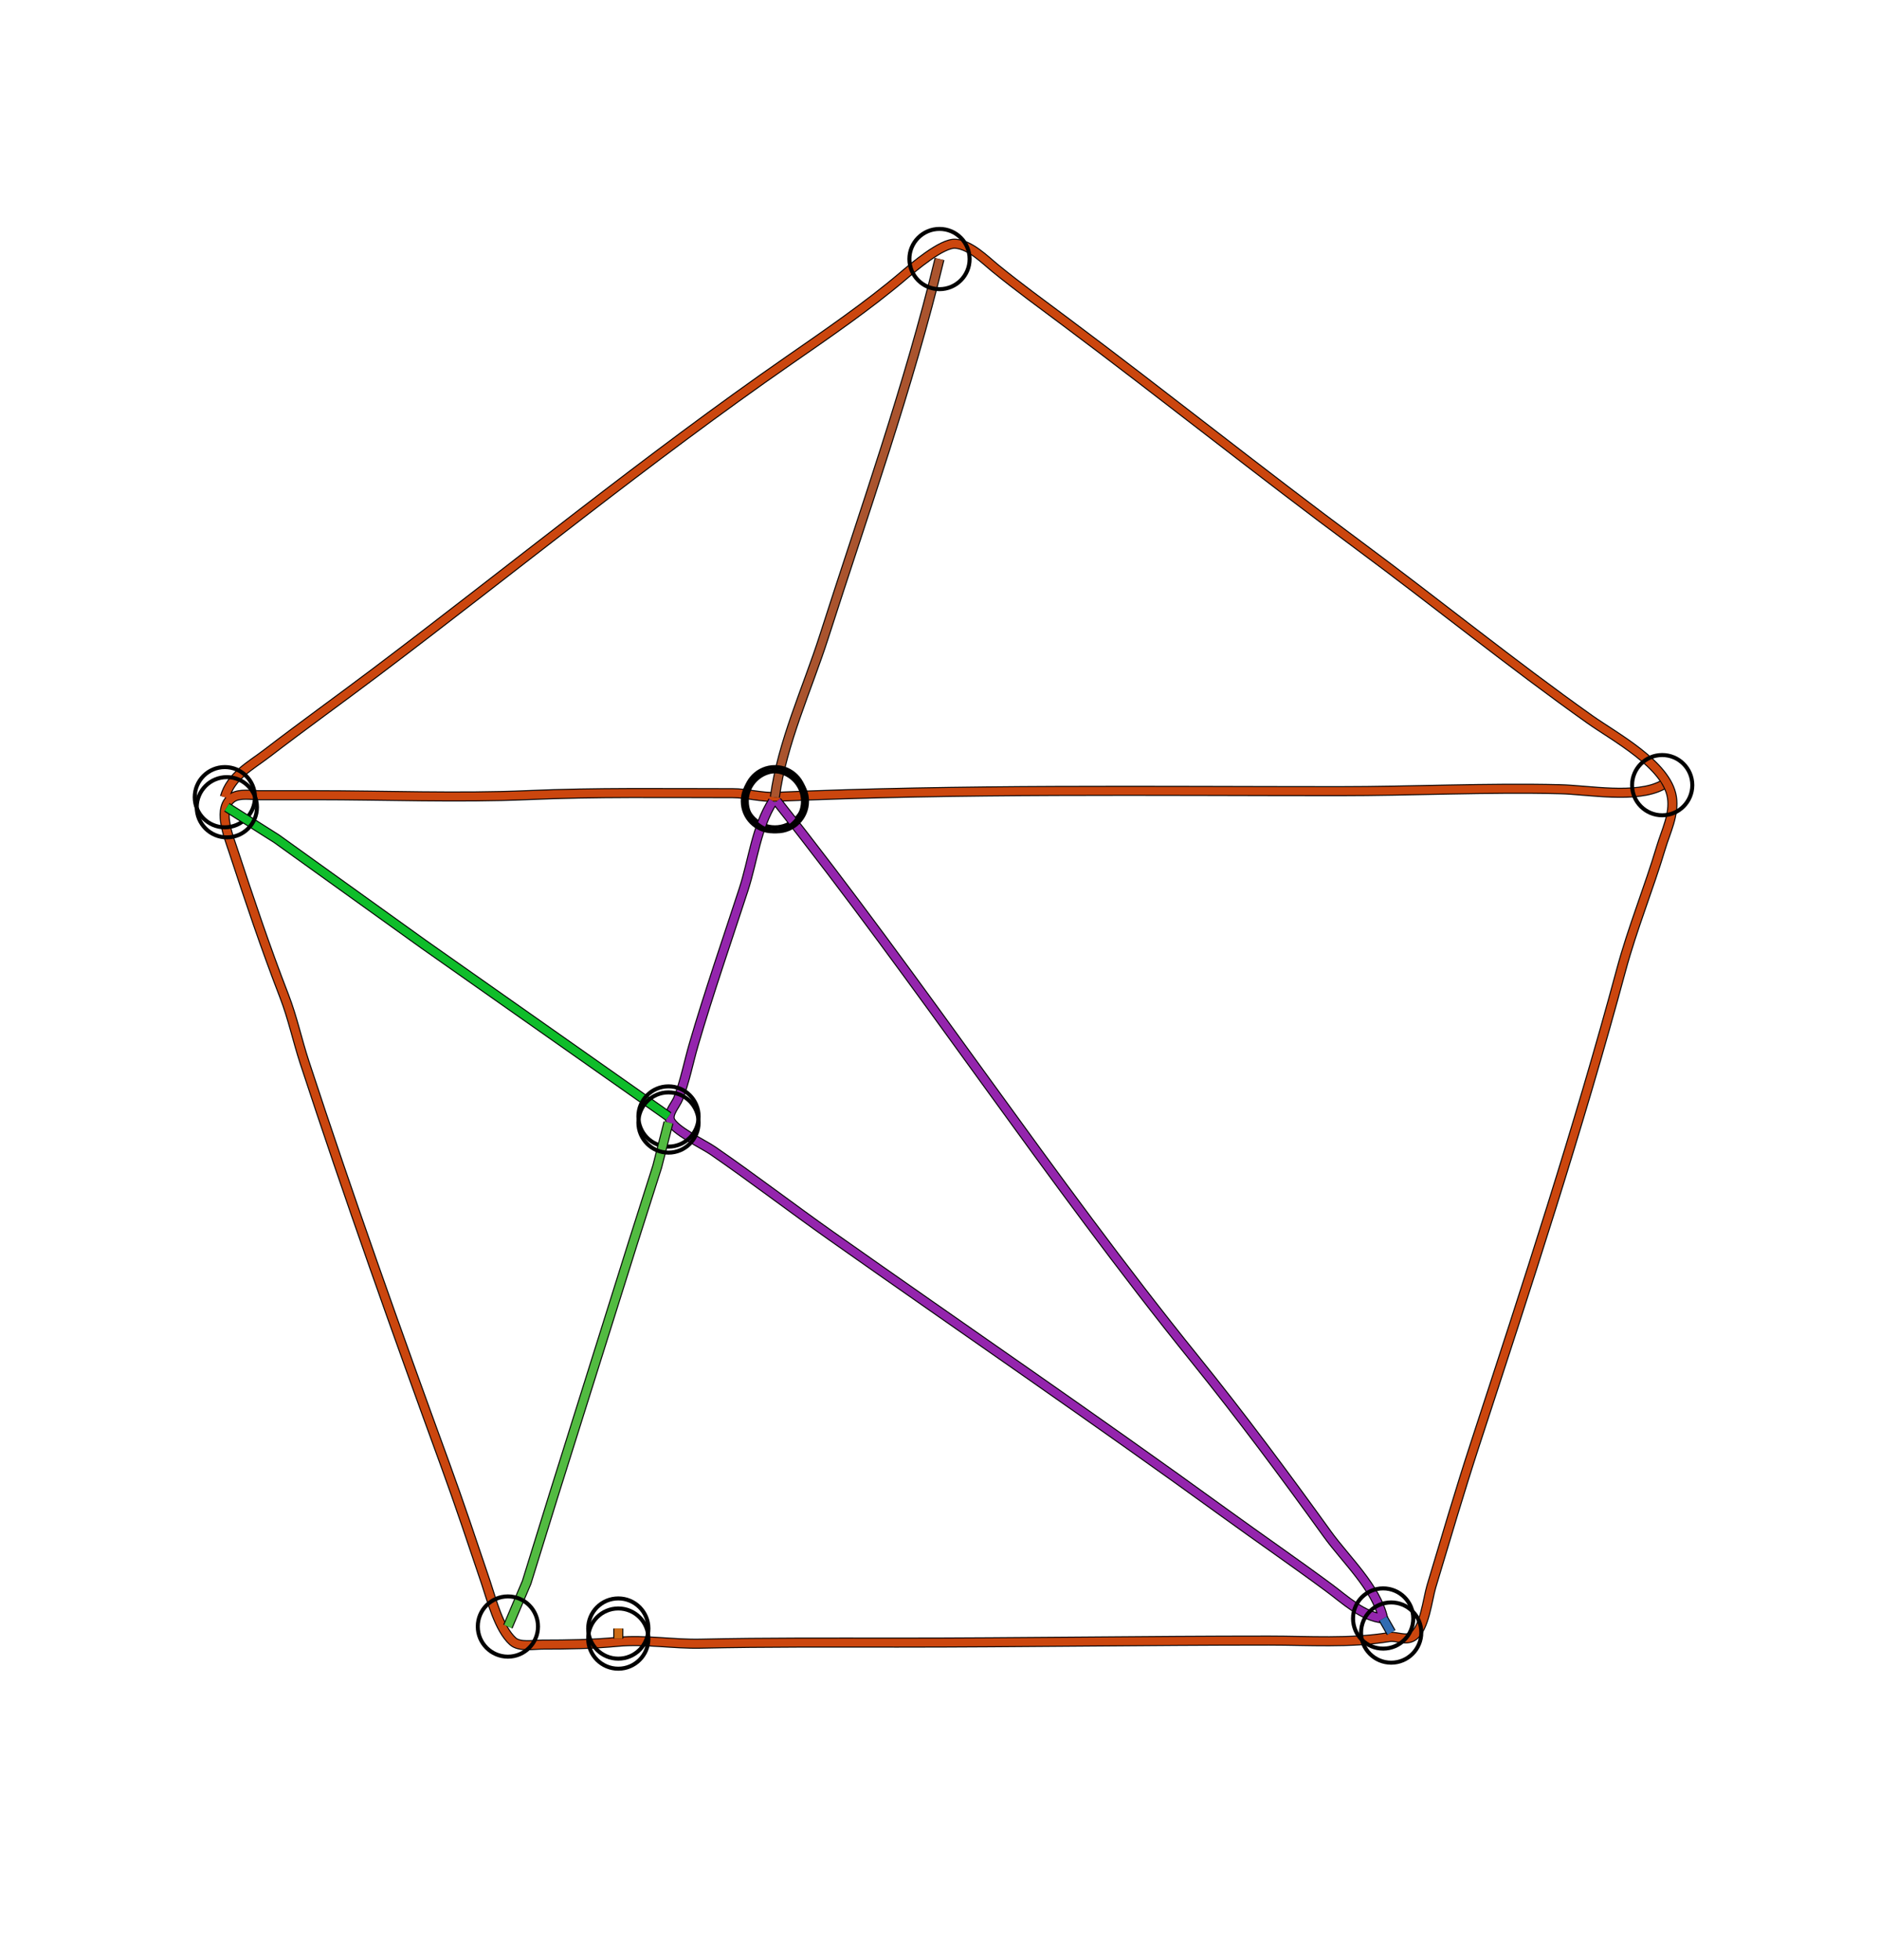 <?xml version="1.0" standalone="yes"?>
<svg width="936" height="976">
<path style="stroke:#000000;fill:none;stroke-width:5" d="M"/>
<path style="stroke:#54CB2A;fill:none;stroke-width:4" d="M"/>
<path style="stroke:#000000;fill:none;stroke-width:5" d="M112 397C115.084 386.318 124.689 381.482 133 375.105C150.824 361.428 169.086 348.34 187 334.826C255.506 283.147 322.467 228.339 393 179.434C411.894 166.334 432.24 152.383 449.715 137.556C454.901 133.155 469.249 120.818 476.015 121.384C483.491 122.01 490.469 129.252 496 133.754C507.324 142.972 519.295 151.677 531 160.421C579.998 197.024 627.816 235.31 677 271.714C715.529 300.231 752.886 330.556 792 358.275C804.248 366.954 830.303 380.727 832.852 397.015C834.194 405.591 829.818 414.048 827.438 422C821.328 442.417 813.126 462.429 807.584 483C786.281 562.069 760.347 641.038 734.836 719C727.141 742.518 720.177 766.297 713.036 790C711.141 796.288 709.63 811.283 703.722 814.972C700.062 817.258 695.86 814.627 692 815.255C672.206 818.478 652.268 817 632 817C570.282 817 508.727 818 447 818C414.249 818 381.684 817.799 349 818.545C335.631 818.85 321.169 816.337 308 817.59C295.332 818.794 282.835 819 270 819C265.922 819 258.799 820.343 255.514 817.397C248.483 811.089 244.965 796.78 242 788C235.345 768.293 228.76 748.519 221.631 729C197.466 662.835 173.611 595.835 151.698 529C148.121 518.092 145.764 506.813 141.571 496C132.265 472.002 124.054 447.495 115.999 423C113.842 416.439 107.869 401.901 116.147 397.028C119.574 395.01 125.181 396 129 396L157 396C192.228 396 227.928 397.494 263 395.961C296.922 394.477 330.997 395 365 395C371.913 395 379.397 397.125 386 396.834C479.144 392.738 573.295 394 667 394C703.553 394 740.568 392.136 777 393.015C791.346 393.361 815.038 397.918 828 391"/>
<path style="stroke:#CB460E;fill:none;stroke-width:4" d="M112 397C115.084 386.318 124.689 381.482 133 375.105C150.824 361.428 169.086 348.34 187 334.826C255.506 283.147 322.467 228.339 393 179.434C411.894 166.334 432.24 152.383 449.715 137.556C454.901 133.155 469.249 120.818 476.015 121.384C483.491 122.01 490.469 129.252 496 133.754C507.324 142.972 519.295 151.677 531 160.421C579.998 197.024 627.816 235.31 677 271.714C715.529 300.231 752.886 330.556 792 358.275C804.248 366.954 830.303 380.727 832.852 397.015C834.194 405.591 829.818 414.048 827.438 422C821.328 442.417 813.126 462.429 807.584 483C786.281 562.069 760.347 641.038 734.836 719C727.141 742.518 720.177 766.297 713.036 790C711.141 796.288 709.63 811.283 703.722 814.972C700.062 817.258 695.86 814.627 692 815.255C672.206 818.478 652.268 817 632 817C570.282 817 508.727 818 447 818C414.249 818 381.684 817.799 349 818.545C335.631 818.85 321.169 816.337 308 817.59C295.332 818.794 282.835 819 270 819C265.922 819 258.799 820.343 255.514 817.397C248.483 811.089 244.965 796.78 242 788C235.345 768.293 228.76 748.519 221.631 729C197.466 662.835 173.611 595.835 151.698 529C148.121 518.092 145.764 506.813 141.571 496C132.265 472.002 124.054 447.495 115.999 423C113.842 416.439 107.869 401.901 116.147 397.028C119.574 395.01 125.181 396 129 396L157 396C192.228 396 227.928 397.494 263 395.961C296.922 394.477 330.997 395 365 395C371.913 395 379.397 397.125 386 396.834C479.144 392.738 573.295 394 667 394C703.553 394 740.568 392.136 777 393.015C791.346 393.361 815.038 397.918 828 391"/>
<circle stroke="#000000" fill="none" stroke-width="2" r="15" cx="112" cy="397"/>
<circle stroke="#000000" fill="none" stroke-width="2" r="15" cx="828" cy="391"/>
<path style="stroke:#000000;fill:none;stroke-width:5" d="M468 129C452.749 192.295 430.383 254.92 410.495 317C402.273 342.668 389.458 370.248 386 397"/>
<path style="stroke:#AA542E;fill:none;stroke-width:4" d="M468 129C452.749 192.295 430.383 254.92 410.495 317C402.273 342.668 389.458 370.248 386 397"/>
<circle stroke="#000000" fill="none" stroke-width="2" r="15" cx="468" cy="129"/>
<circle stroke="#000000" fill="none" stroke-width="2" r="15" cx="386" cy="397"/>
<path style="stroke:#000000;fill:none;stroke-width:5" d="M385 399C376.742 411.873 375.104 428.618 370.41 443C362.044 468.63 353.21 494.116 345.626 520C343.026 528.874 341.249 538.387 337.881 547C336.715 549.982 332.708 554.238 333.737 557.61C335.271 562.635 350.553 569.894 355 572.958C374.96 586.71 394.212 601.476 414 615.427C479.284 661.451 545.353 706.569 610 753.421C627.265 765.933 644.862 778.029 662 790.7C669.924 796.558 678.806 805.076 689 806C685.689 790.74 670.19 776.425 661.235 764C639.994 734.526 618.195 705.233 595.376 677C522.69 587.071 458.945 489.617 387 399"/>
<path style="stroke:#9425AD;fill:none;stroke-width:4" d="M385 399C376.742 411.873 375.104 428.618 370.41 443C362.044 468.63 353.21 494.116 345.626 520C343.026 528.874 341.249 538.387 337.881 547C336.715 549.982 332.708 554.238 333.737 557.61C335.271 562.635 350.553 569.894 355 572.958C374.96 586.71 394.212 601.476 414 615.427C479.284 661.451 545.353 706.569 610 753.421C627.265 765.933 644.862 778.029 662 790.7C669.924 796.558 678.806 805.076 689 806C685.689 790.74 670.19 776.425 661.235 764C639.994 734.526 618.195 705.233 595.376 677C522.69 587.071 458.945 489.617 387 399"/>
<circle stroke="#000000" fill="none" stroke-width="2" r="15" cx="385" cy="399"/>
<circle stroke="#000000" fill="none" stroke-width="2" r="15" cx="387" cy="399"/>
<path style="stroke:#000000;fill:none;stroke-width:5" d="M113 402L137.83 417.724L211 470.22L333 556"/>
<path style="stroke:#0FBD2A;fill:none;stroke-width:4" d="M113 402L137.83 417.724L211 470.22L333 556"/>
<circle stroke="#000000" fill="none" stroke-width="2" r="15" cx="113" cy="402"/>
<circle stroke="#000000" fill="none" stroke-width="2" r="15" cx="333" cy="556"/>
<path style="stroke:#000000;fill:none;stroke-width:5" d="M333 559L327.38 581L315.279 619L275.674 745L262.344 788L253 810"/>
<path style="stroke:#52BB41;fill:none;stroke-width:4" d="M333 559L327.38 581L315.279 619L275.674 745L262.344 788L253 810"/>
<circle stroke="#000000" fill="none" stroke-width="2" r="15" cx="333" cy="559"/>
<circle stroke="#000000" fill="none" stroke-width="2" r="15" cx="253" cy="810"/>
<path style="stroke:#000000;fill:none;stroke-width:5" d="M689 806L693 813"/>
<path style="stroke:#316CB2;fill:none;stroke-width:4" d="M689 806L693 813"/>
<circle stroke="#000000" fill="none" stroke-width="2" r="15" cx="689" cy="806"/>
<circle stroke="#000000" fill="none" stroke-width="2" r="15" cx="693" cy="813"/>
<path style="stroke:#000000;fill:none;stroke-width:5" d="M308 811L308 816"/>
<path style="stroke:#CE6C15;fill:none;stroke-width:4" d="M308 811L308 816"/>
<circle stroke="#000000" fill="none" stroke-width="2" r="15" cx="308" cy="811"/>
<circle stroke="#000000" fill="none" stroke-width="2" r="15" cx="308" cy="816"/>
</svg>